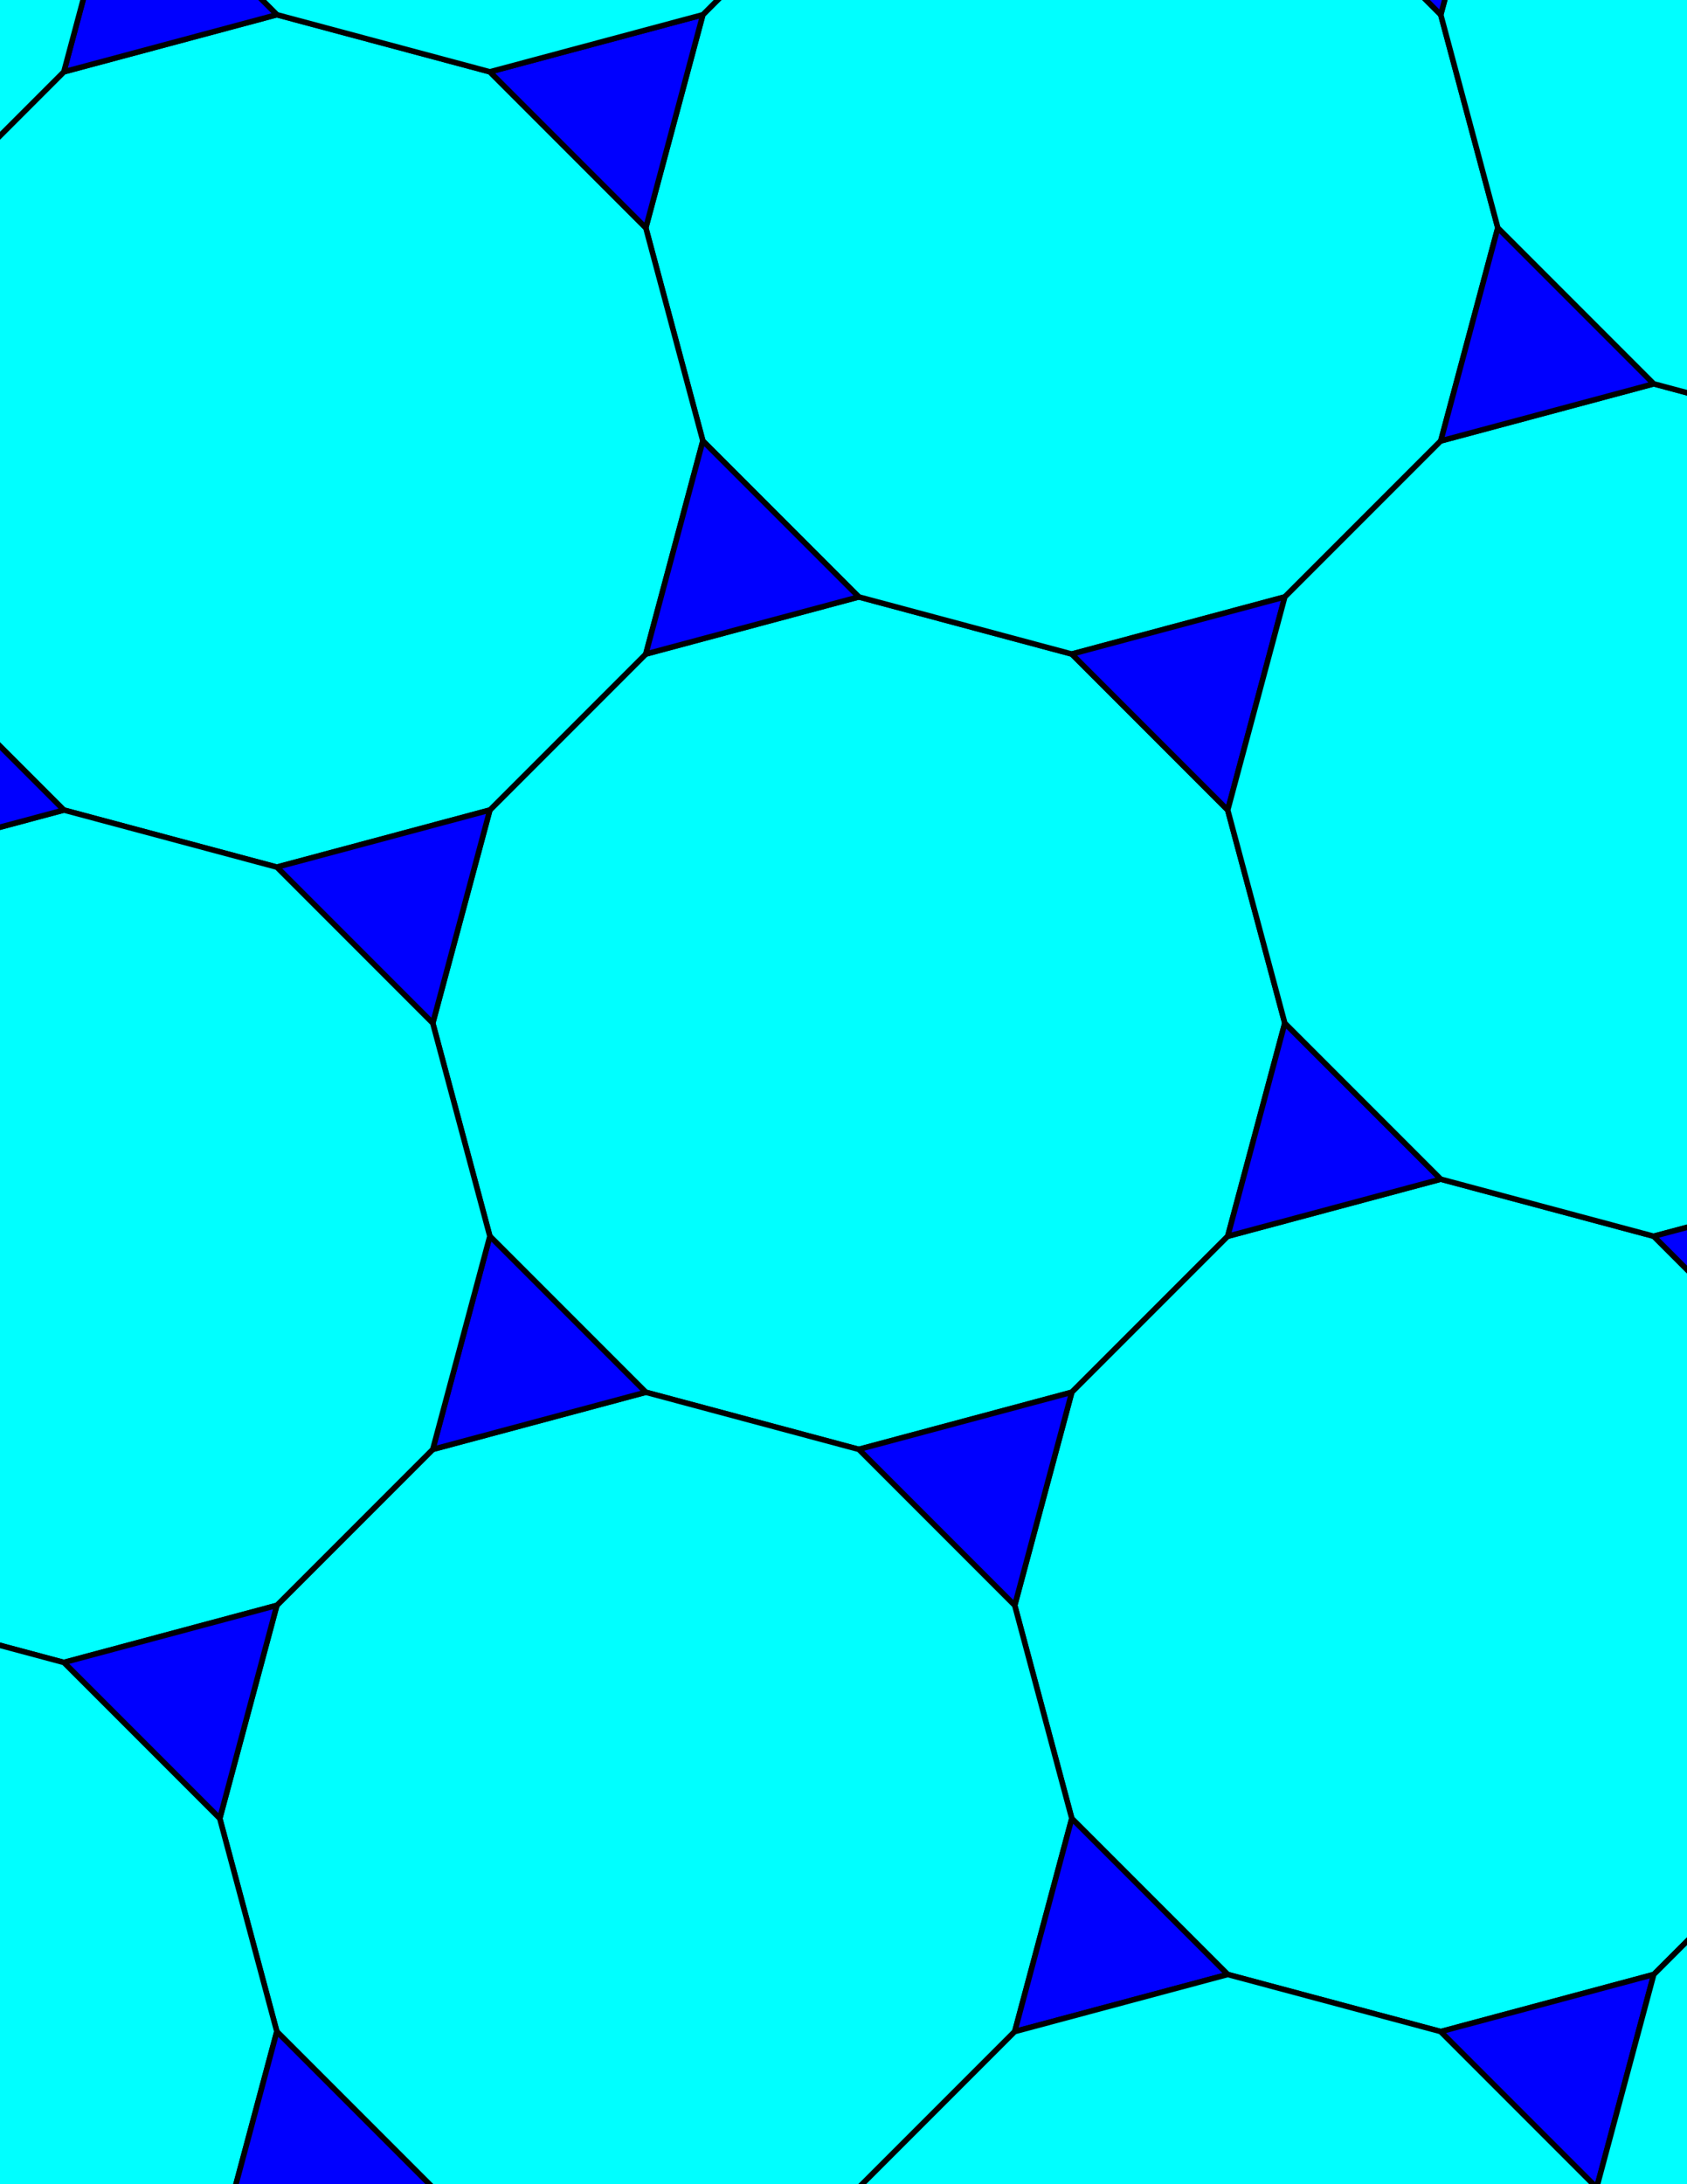 <svg xmlns="http://www.w3.org/2000/svg" xmlns:xlink="http://www.w3.org/1999/xlink" xmlns:inkscape="http://www.inkscape.org/namespaces/inkscape" version="1.1" width="612" height="792" viewBox="0 0 612 792">
<path transform="matrix(.1,0,0,-.1,0,792)" d="M4661 4210 4453.9 4982.7 3888.2 5548.4 3115.5 5755.5 2342.8 5548.4 1777.1 4982.7 1570 4210 1777.1 3437.3 2342.8 2871.6 3115.5 2664.5 3888.2 2871.6 4453.9 3437.3" fill="#00ffff"/>
<path transform="matrix(.1,0,0,-.1,0,792)" stroke-width="20" stroke-linecap="butt" stroke-miterlimit="10" stroke-linejoin="miter" fill="none" stroke="#000000" d="M4661 4210 4453.9 4982.7 3888.2 5548.4 3115.5 5755.5 2342.8 5548.4 1777.1 4982.7 1570 4210 1777.1 3437.3 2342.8 2871.6 3115.5 2664.5 3888.2 2871.6 4453.9 3437.3Z"/>
<path transform="matrix(.1,0,0,-.1,0,792)" d="M3888.2 2871.6 3681.2 2098.8 3888.2 1326.1 4453.9 760.398 5226.7 553.398 5999.4 760.398 6565.1 1326.1 6772.1 2098.8 6565.1 2871.6 5999.4 3437.3 5226.7 3644.3 4453.9 3437.3" fill="#00ffff"/>
<path transform="matrix(.1,0,0,-.1,0,792)" stroke-width="20" stroke-linecap="butt" stroke-miterlimit="10" stroke-linejoin="miter" fill="none" stroke="#000000" d="M3888.2 2871.6 3681.2 2098.8 3888.2 1326.1 4453.9 760.398 5226.7 553.398 5999.4 760.398 6565.1 1326.1 6772.1 2098.8 6565.1 2871.6 5999.4 3437.3 5226.7 3644.3 4453.9 3437.3Z"/>
<path transform="matrix(.1,0,0,-.1,0,792)" d="M3888.2 2871.6 3115.5 2664.5 3681.2 2098.8" fill="#0000ff"/>
<path transform="matrix(.1,0,0,-.1,0,792)" stroke-width="20" stroke-linecap="butt" stroke-miterlimit="10" stroke-linejoin="miter" fill="none" stroke="#000000" d="M3888.2 2871.6 3115.5 2664.5 3681.2 2098.8Z"/>
<path transform="matrix(.1,0,0,-.1,0,792)" d="M2342.8 2871.6 1570 2664.5 1004.3 2098.8 797.301 1326.1 1004.3 553.398 1570-12.301 2342.8-219.398 3115.5-12.301 3681.2 553.398 3888.2 1326.1 3681.2 2098.8 3115.5 2664.5" fill="#00ffff"/>
<path transform="matrix(.1,0,0,-.1,0,792)" stroke-width="20" stroke-linecap="butt" stroke-miterlimit="10" stroke-linejoin="miter" fill="none" stroke="#000000" d="M2342.8 2871.6 1570 2664.5 1004.3 2098.8 797.301 1326.1 1004.3 553.398 1570-12.301 2342.8-219.398 3115.5-12.301 3681.2 553.398 3888.2 1326.1 3681.2 2098.8 3115.5 2664.5Z"/>
<path transform="matrix(.1,0,0,-.1,0,792)" d="M2342.8 2871.6 1777.1 3437.3 1570 2664.5" fill="#0000ff"/>
<path transform="matrix(.1,0,0,-.1,0,792)" stroke-width="20" stroke-linecap="butt" stroke-miterlimit="10" stroke-linejoin="miter" fill="none" stroke="#000000" d="M2342.8 2871.6 1777.1 3437.3 1570 2664.5Z"/>
<path transform="matrix(.1,0,0,-.1,0,792)" d="M3888.2 5548.4 4661 5755.5 5226.7 6321.2 5433.7 7093.9 5226.7 7866.6 4661 8432.3 3888.2 8639.4 3115.5 8432.3 2549.8 7866.6 2342.8 7093.9 2549.8 6321.2 3115.5 5755.5" fill="#00ffff"/>
<path transform="matrix(.1,0,0,-.1,0,792)" stroke-width="20" stroke-linecap="butt" stroke-miterlimit="10" stroke-linejoin="miter" fill="none" stroke="#000000" d="M3888.2 5548.4 4661 5755.5 5226.7 6321.2 5433.7 7093.9 5226.7 7866.6 4661 8432.3 3888.2 8639.4 3115.5 8432.3 2549.8 7866.6 2342.8 7093.9 2549.8 6321.2 3115.5 5755.5Z"/>
<path transform="matrix(.1,0,0,-.1,0,792)" d="M3888.2 5548.4 4453.9 4982.7 4661 5755.5" fill="#0000ff"/>
<path transform="matrix(.1,0,0,-.1,0,792)" stroke-width="20" stroke-linecap="butt" stroke-miterlimit="10" stroke-linejoin="miter" fill="none" stroke="#000000" d="M3888.2 5548.4 4453.9 4982.7 4661 5755.5Z"/>
<path transform="matrix(.1,0,0,-.1,0,792)" d="M2342.8 5548.4 2549.8 6321.2 2342.8 7093.9 1777.1 7659.6 1004.3 7866.6 231.602 7659.6-334.102 7093.9-541.102 6321.2-334.102 5548.4 231.602 4982.7 1004.3 4775.7 1777.1 4982.7" fill="#00ffff"/>
<path transform="matrix(.1,0,0,-.1,0,792)" stroke-width="20" stroke-linecap="butt" stroke-miterlimit="10" stroke-linejoin="miter" fill="none" stroke="#000000" d="M2342.8 5548.4 2549.8 6321.2 2342.8 7093.9 1777.1 7659.6 1004.3 7866.6 231.602 7659.6-334.102 7093.9-541.102 6321.2-334.102 5548.4 231.602 4982.7 1004.3 4775.7 1777.1 4982.7Z"/>
<path transform="matrix(.1,0,0,-.1,0,792)" d="M2342.8 5548.4 3115.5 5755.5 2549.8 6321.2" fill="#0000ff"/>
<path transform="matrix(.1,0,0,-.1,0,792)" stroke-width="20" stroke-linecap="butt" stroke-miterlimit="10" stroke-linejoin="miter" fill="none" stroke="#000000" d="M2342.8 5548.4 3115.5 5755.5 2549.8 6321.2Z"/>
<path transform="matrix(.1,0,0,-.1,0,792)" d="M1777.1 4982.7 1004.3 4775.7 1570 4210" fill="#0000ff"/>
<path transform="matrix(.1,0,0,-.1,0,792)" stroke-width="20" stroke-linecap="butt" stroke-miterlimit="10" stroke-linejoin="miter" fill="none" stroke="#000000" d="M1777.1 4982.7 1004.3 4775.7 1570 4210Z"/>
<path transform="matrix(.1,0,0,-.1,0,792)" d="M1777.1 3437.3 1570 4210 1004.3 4775.7 231.602 4982.7-541.102 4775.7-1106.8 4210-1313.9 3437.3-1106.8 2664.5-541.102 2098.8 231.602 1891.8 1004.3 2098.8 1570 2664.5" fill="#00ffff"/>
<path transform="matrix(.1,0,0,-.1,0,792)" stroke-width="20" stroke-linecap="butt" stroke-miterlimit="10" stroke-linejoin="miter" fill="none" stroke="#000000" d="M1777.1 3437.3 1570 4210 1004.3 4775.7 231.602 4982.7-541.102 4775.7-1106.8 4210-1313.9 3437.3-1106.8 2664.5-541.102 2098.8 231.602 1891.8 1004.3 2098.8 1570 2664.5Z"/>
<path transform="matrix(.1,0,0,-.1,0,792)" d="M4453.9 3437.3 5226.7 3644.3 4661 4210" fill="#0000ff"/>
<path transform="matrix(.1,0,0,-.1,0,792)" stroke-width="20" stroke-linecap="butt" stroke-miterlimit="10" stroke-linejoin="miter" fill="none" stroke="#000000" d="M4453.9 3437.3 5226.7 3644.3 4661 4210Z"/>
<path transform="matrix(.1,0,0,-.1,0,792)" d="M4453.9 4982.7 4661 4210 5226.7 3644.3 5999.4 3437.3 6772.1 3644.3 7337.8 4210 7544.9 4982.7 7337.8 5755.5 6772.1 6321.2 5999.4 6528.2 5226.7 6321.2 4661 5755.5" fill="#00ffff"/>
<path transform="matrix(.1,0,0,-.1,0,792)" stroke-width="20" stroke-linecap="butt" stroke-miterlimit="10" stroke-linejoin="miter" fill="none" stroke="#000000" d="M4453.9 4982.7 4661 4210 5226.7 3644.3 5999.4 3437.3 6772.1 3644.3 7337.8 4210 7544.9 4982.7 7337.8 5755.5 6772.1 6321.2 5999.4 6528.2 5226.7 6321.2 4661 5755.5Z"/>
<path transform="matrix(.1,0,0,-.1,0,792)" d="M1004.3 2098.8 231.602 1891.8 797.301 1326.1" fill="#0000ff"/>
<path transform="matrix(.1,0,0,-.1,0,792)" stroke-width="20" stroke-linecap="butt" stroke-miterlimit="10" stroke-linejoin="miter" fill="none" stroke="#000000" d="M1004.3 2098.8 231.602 1891.8 797.301 1326.1Z"/>
<path transform="matrix(.1,0,0,-.1,0,792)" d="M3888.2 1326.1 3681.2 553.398 4453.9 760.398" fill="#0000ff"/>
<path transform="matrix(.1,0,0,-.1,0,792)" stroke-width="20" stroke-linecap="butt" stroke-miterlimit="10" stroke-linejoin="miter" fill="none" stroke="#000000" d="M3888.2 1326.1 3681.2 553.398 4453.9 760.398Z"/>
<path transform="matrix(.1,0,0,-.1,0,792)" d="M2342.8 7093.9 2549.8 7866.6 1777.1 7659.6" fill="#0000ff"/>
<path transform="matrix(.1,0,0,-.1,0,792)" stroke-width="20" stroke-linecap="butt" stroke-miterlimit="10" stroke-linejoin="miter" fill="none" stroke="#000000" d="M2342.8 7093.9 2549.8 7866.6 1777.1 7659.6Z"/>
<path transform="matrix(.1,0,0,-.1,0,792)" d="M797.301 1326.1 231.602 1891.8-541.102 2098.8-1313.9 1891.8-1879.6 1326.1-2086.6 553.398-1879.6-219.398-1313.9-785.102-541.102-992.102 231.602-785.102 797.301-219.398 1004.3 553.398" fill="#00ffff"/>
<path transform="matrix(.1,0,0,-.1,0,792)" stroke-width="20" stroke-linecap="butt" stroke-miterlimit="10" stroke-linejoin="miter" fill="none" stroke="#000000" d="M797.301 1326.1 231.602 1891.8-541.102 2098.8-1313.9 1891.8-1879.6 1326.1-2086.6 553.398-1879.6-219.398-1313.9-785.102-541.102-992.102 231.602-785.102 797.301-219.398 1004.3 553.398Z"/>
<path transform="matrix(.1,0,0,-.1,0,792)" d="M5226.7 6321.2 5999.4 6528.2 5433.7 7093.9" fill="#0000ff"/>
<path transform="matrix(.1,0,0,-.1,0,792)" stroke-width="20" stroke-linecap="butt" stroke-miterlimit="10" stroke-linejoin="miter" fill="none" stroke="#000000" d="M5226.7 6321.2 5999.4 6528.2 5433.7 7093.9Z"/>
<path transform="matrix(.1,0,0,-.1,0,792)" d="M5433.7 7093.9 5999.4 6528.2 6772.1 6321.2 7544.9 6528.2 8110.6 7093.9 8317.6 7866.6 8110.6 8639.4 7544.9 9205.1 6772.1 9412.1 5999.4 9205.1 5433.7 8639.4 5226.7 7866.6" fill="#00ffff"/>
<path transform="matrix(.1,0,0,-.1,0,792)" stroke-width="20" stroke-linecap="butt" stroke-miterlimit="10" stroke-linejoin="miter" fill="none" stroke="#000000" d="M5433.7 7093.9 5999.4 6528.2 6772.1 6321.2 7544.9 6528.2 8110.6 7093.9 8317.6 7866.6 8110.6 8639.4 7544.9 9205.1 6772.1 9412.1 5999.4 9205.1 5433.7 8639.4 5226.7 7866.6Z"/>
<path transform="matrix(.1,0,0,-.1,0,792)" d="M1777.1 7659.6 2549.8 7866.6 3115.5 8432.3 3322.6 9205.1 3115.5 9977.8 2549.8 10543.5 1777.1 10750.6 1004.3 10543.5 438.602 9977.8 231.602 9205.1 438.602 8432.3 1004.3 7866.6" fill="#00ffff"/>
<path transform="matrix(.1,0,0,-.1,0,792)" stroke-width="20" stroke-linecap="butt" stroke-miterlimit="10" stroke-linejoin="miter" fill="none" stroke="#000000" d="M1777.1 7659.6 2549.8 7866.6 3115.5 8432.3 3322.6 9205.1 3115.5 9977.8 2549.8 10543.5 1777.1 10750.6 1004.3 10543.5 438.602 9977.8 231.602 9205.1 438.602 8432.3 1004.3 7866.6Z"/>
<path transform="matrix(.1,0,0,-.1,0,792)" d="M4453.9 760.398 3681.2 553.398 3115.5-12.301 2908.4-785.102 3115.5-1557.8 3681.2-2123.5 4453.9-2330.6 5226.7-2123.5 5792.4-1557.8 5999.4-785.102 5792.4-12.301 5226.7 553.398" fill="#00ffff"/>
<path transform="matrix(.1,0,0,-.1,0,792)" stroke-width="20" stroke-linecap="butt" stroke-miterlimit="10" stroke-linejoin="miter" fill="none" stroke="#000000" d="M4453.9 760.398 3681.2 553.398 3115.5-12.301 2908.4-785.102 3115.5-1557.8 3681.2-2123.5 4453.9-2330.6 5226.7-2123.5 5792.4-1557.8 5999.4-785.102 5792.4-12.301 5226.7 553.398Z"/>
<path transform="matrix(.1,0,0,-.1,0,792)" d="M5226.7 553.398 5792.4-12.301 5999.4 760.398" fill="#0000ff"/>
<path transform="matrix(.1,0,0,-.1,0,792)" stroke-width="20" stroke-linecap="butt" stroke-miterlimit="10" stroke-linejoin="miter" fill="none" stroke="#000000" d="M5226.7 553.398 5792.4-12.301 5999.4 760.398Z"/>
<path transform="matrix(.1,0,0,-.1,0,792)" d="M5226.7 7866.6 5433.7 8639.4 4661 8432.3" fill="#0000ff"/>
<path transform="matrix(.1,0,0,-.1,0,792)" stroke-width="20" stroke-linecap="butt" stroke-miterlimit="10" stroke-linejoin="miter" fill="none" stroke="#000000" d="M5226.7 7866.6 5433.7 8639.4 4661 8432.3Z"/>
<path transform="matrix(.1,0,0,-.1,0,792)" d="M1004.3 7866.6 438.602 8432.3 231.602 7659.6" fill="#0000ff"/>
<path transform="matrix(.1,0,0,-.1,0,792)" stroke-width="20" stroke-linecap="butt" stroke-miterlimit="10" stroke-linejoin="miter" fill="none" stroke="#000000" d="M1004.3 7866.6 438.602 8432.3 231.602 7659.6Z"/>
<path transform="matrix(.1,0,0,-.1,0,792)" d="M1004.3 553.398 797.301-219.398 1570-12.301" fill="#0000ff"/>
<path transform="matrix(.1,0,0,-.1,0,792)" stroke-width="20" stroke-linecap="butt" stroke-miterlimit="10" stroke-linejoin="miter" fill="none" stroke="#000000" d="M1004.3 553.398 797.301-219.398 1570-12.301Z"/>
<path transform="matrix(.1,0,0,-.1,0,792)" d="M231.602 7659.6 438.602 8432.3 231.602 9205.1-334.102 9770.8-1106.8 9977.8-1879.6 9770.8-2445.3 9205.1-2652.3 8432.3-2445.3 7659.6-1879.6 7093.9-1106.8 6886.9-334.102 7093.9" fill="#00ffff"/>
<path transform="matrix(.1,0,0,-.1,0,792)" stroke-width="20" stroke-linecap="butt" stroke-miterlimit="10" stroke-linejoin="miter" fill="none" stroke="#000000" d="M231.602 7659.6 438.602 8432.3 231.602 9205.1-334.102 9770.8-1106.8 9977.8-1879.6 9770.8-2445.3 9205.1-2652.3 8432.3-2445.3 7659.6-1879.6 7093.9-1106.8 6886.9-334.102 7093.9Z"/>
<path transform="matrix(.1,0,0,-.1,0,792)" d="M231.602 4982.7-334.102 5548.4-541.102 4775.7" fill="#0000ff"/>
<path transform="matrix(.1,0,0,-.1,0,792)" stroke-width="20" stroke-linecap="butt" stroke-miterlimit="10" stroke-linejoin="miter" fill="none" stroke="#000000" d="M231.602 4982.7-334.102 5548.4-541.102 4775.7Z"/>
<path transform="matrix(.1,0,0,-.1,0,792)" d="M5999.4 760.398 5792.4-12.301 5999.4-785.102 6565.1-1350.8 7337.8-1557.8 8110.6-1350.8 8676.3-785.102 8883.3-12.301 8676.3 760.398 8110.6 1326.1 7337.8 1533.1 6565.1 1326.1" fill="#00ffff"/>
<path transform="matrix(.1,0,0,-.1,0,792)" stroke-width="20" stroke-linecap="butt" stroke-miterlimit="10" stroke-linejoin="miter" fill="none" stroke="#000000" d="M5999.4 760.398 5792.4-12.301 5999.4-785.102 6565.1-1350.8 7337.8-1557.8 8110.6-1350.8 8676.3-785.102 8883.3-12.301 8676.3 760.398 8110.6 1326.1 7337.8 1533.1 6565.1 1326.1Z"/>
<path transform="matrix(.1,0,0,-.1,0,792)" d="M5999.4 3437.3 6565.1 2871.6 6772.1 3644.3" fill="#0000ff"/>
<path transform="matrix(.1,0,0,-.1,0,792)" stroke-width="20" stroke-linecap="butt" stroke-miterlimit="10" stroke-linejoin="miter" fill="none" stroke="#000000" d="M5999.4 3437.3 6565.1 2871.6 6772.1 3644.3Z"/>
</svg>
